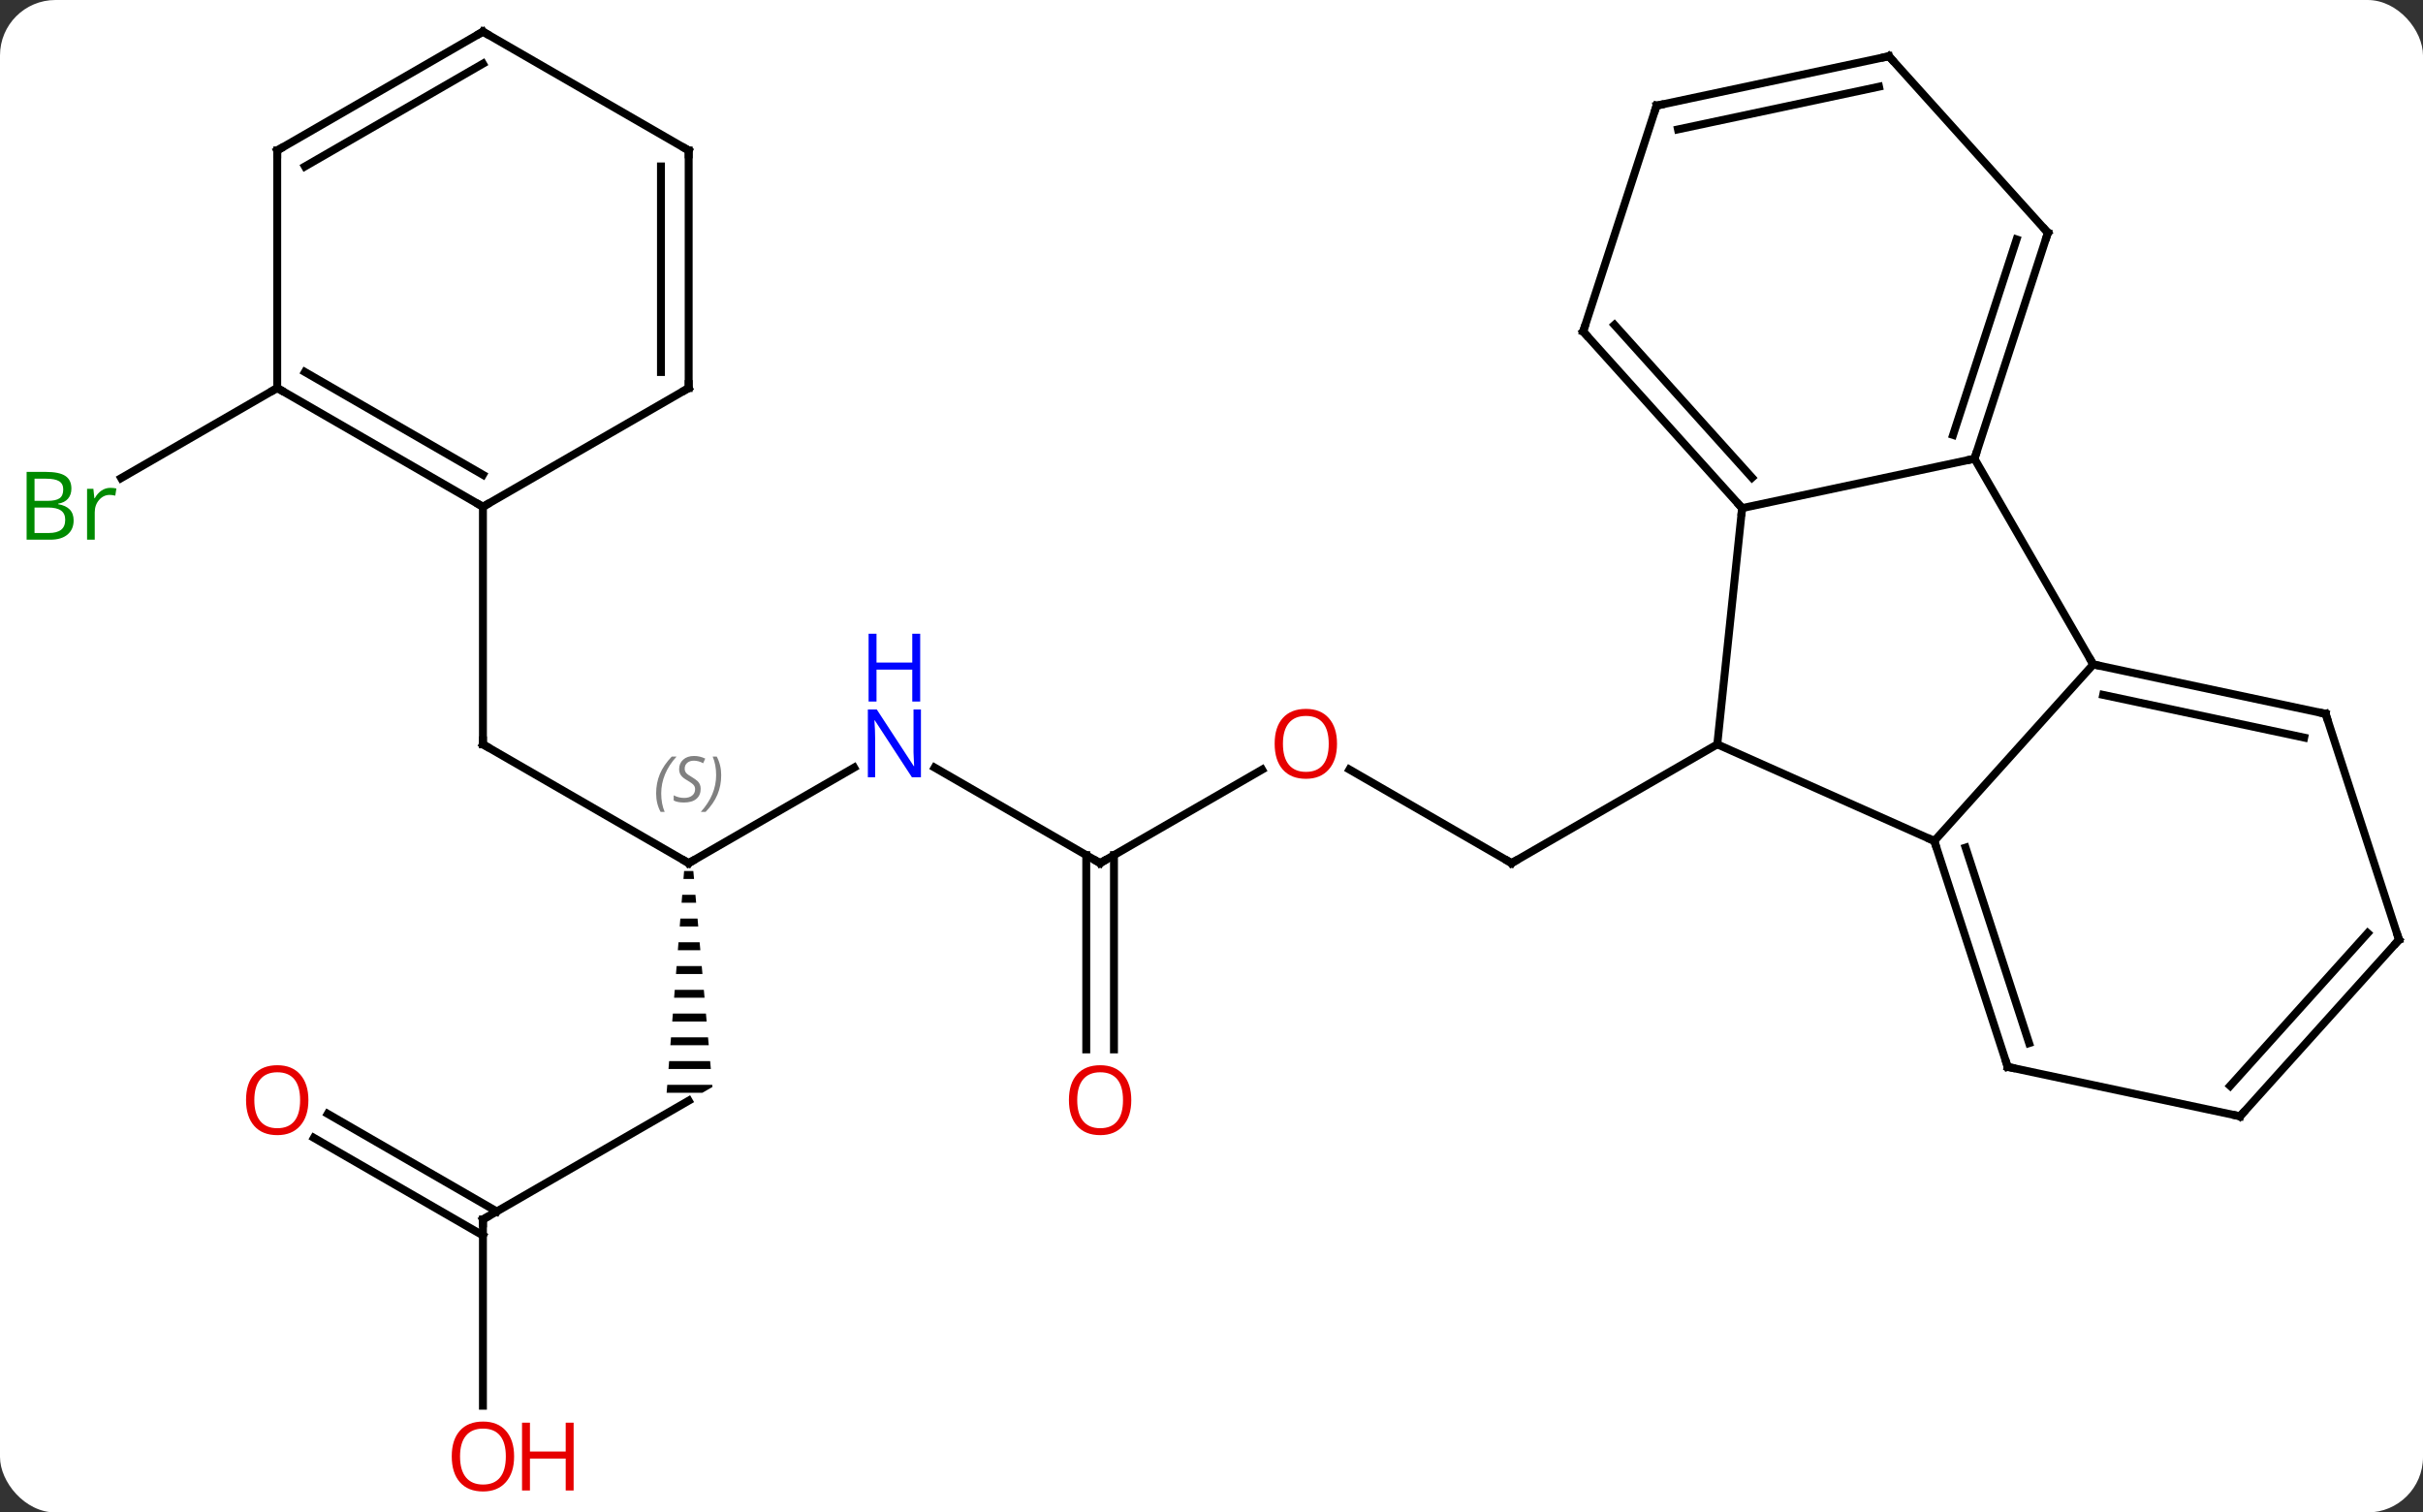<svg width="306" viewBox="0 0 306 191" style="fill-opacity:1; color-rendering:auto; color-interpolation:auto; text-rendering:auto; stroke:black; stroke-linecap:square; stroke-miterlimit:10; shape-rendering:auto; stroke-opacity:1; fill:black; stroke-dasharray:none; font-weight:normal; stroke-width:1; font-family:'Open Sans'; font-style:normal; stroke-linejoin:miter; font-size:12; stroke-dashoffset:0; image-rendering:auto;" height="191" class="cas-substance-image" xmlns:xlink="http://www.w3.org/1999/xlink" xmlns="http://www.w3.org/2000/svg"><rect x="0" y="0" width="306" height="191" fill="#333333" stroke="none"/><svg class="cas-substance-single-component"><rect y="0" x="0" width="306" stroke="none" ry="7" rx="7" height="191" fill="white" class="cas-substance-group"/><svg y="0" x="0" width="306" viewBox="0 0 306 191" style="fill:black;" height="191" class="cas-substance-single-component-image"><svg><g><g transform="translate(156,94)" style="text-rendering:geometricPrecision; color-rendering:optimizeQuality; color-interpolation:linearRGB; stroke-linecap:butt; image-rendering:optimizeQuality;"><line y2="3.178" y1="15" x2="14.419" x1="34.896" style="fill:none;"/><line y2="0" y1="15" x2="60.876" x1="34.896" style="fill:none;"/><line y2="15" y1="3.189" x2="-17.067" x1="3.39" style="fill:none;"/><line y2="2.935" y1="15" x2="-37.963" x1="-17.067" style="fill:none;"/><line y2="38.523" y1="13.99" x2="-18.817" x1="-18.817" style="fill:none;"/><line y2="38.523" y1="13.99" x2="-15.317" x1="-15.317" style="fill:none;"/><line y2="15" y1="2.935" x2="-69.027" x1="-48.131" style="fill:none;"/><line y2="0" y1="15" x2="-95.01" x1="-69.027" style="fill:none;"/><path style="stroke:none;" d="M-69.606 16 L-69.685 17 L-68.35 17 L-68.439 16 ZM-69.842 19 L-69.921 20 L-68.085 20 L-68.173 19 ZM-70.079 22 L-70.157 23 L-67.82 23 L-67.908 22 ZM-70.315 25 L-70.394 26 L-67.554 26 L-67.643 25 ZM-70.551 28 L-70.63 29 L-67.289 29 L-67.377 28 ZM-70.788 31 L-70.866 32 L-67.023 32 L-67.112 31 ZM-71.024 34 L-71.103 35 L-66.758 35 L-66.847 34 ZM-71.26 37 L-71.339 38 L-66.493 38 L-66.581 37 ZM-71.497 40 L-71.575 41 L-66.228 41 L-66.316 40 ZM-71.733 43 L-71.812 44 L-67.295 44 L-66.027 43.268 L-66.051 43 Z"/><line y2="-30" y1="0" x2="-95.01" x1="-95.01" style="fill:none;"/><line y2="60" y1="45" x2="-95.01" x1="-69.027" style="fill:none;"/><line y2="83.523" y1="60" x2="-95.01" x1="-95.01" style="fill:none;"/><line y2="46.663" y1="58.99" x2="-114.61" x1="-93.26" style="fill:none;"/><line y2="49.694" y1="62.021" x2="-116.36" x1="-95.01" style="fill:none;"/><line y2="-45" y1="-33.621" x2="-120.99" x1="-140.698" style="fill:none;"/><line y2="12.201" y1="0" x2="88.281" x1="60.876" style="fill:none;"/><line y2="-29.835" y1="0" x2="64.011" x1="60.876" style="fill:none;"/><line y2="-10.092" y1="12.201" x2="108.357" x1="88.281" style="fill:none;"/><line y2="40.734" y1="12.201" x2="97.551" x1="88.281" style="fill:none;"/><line y2="37.731" y1="13.041" x2="100.255" x1="92.234" style="fill:none;"/><line y2="-36.072" y1="-29.835" x2="93.357" x1="64.011" style="fill:none;"/><line y2="-52.131" y1="-29.835" x2="43.938" x1="64.011" style="fill:none;"/><line y2="-52.971" y1="-33.679" x2="47.891" x1="65.26" style="fill:none;"/><line y2="-36.072" y1="-10.092" x2="93.357" x1="108.357" style="fill:none;"/><line y2="-3.855" y1="-10.092" x2="137.7" x1="108.357" style="fill:none;"/><line y2="-0.852" y1="-6.248" x2="134.996" x1="109.606" style="fill:none;"/><line y2="46.971" y1="40.734" x2="126.897" x1="97.551" style="fill:none;"/><line y2="-64.605" y1="-36.072" x2="102.627" x1="93.357" style="fill:none;"/><line y2="-63.765" y1="-39.075" x2="98.674" x1="90.653" style="fill:none;"/><line y2="-80.661" y1="-52.131" x2="53.208" x1="43.938" style="fill:none;"/><line y2="24.678" y1="-3.855" x2="146.97" x1="137.7" style="fill:none;"/><line y2="24.678" y1="46.971" x2="146.97" x1="126.897" style="fill:none;"/><line y2="23.838" y1="43.127" x2="143.017" x1="125.648" style="fill:none;"/><line y2="-86.898" y1="-64.605" x2="82.551" x1="102.627" style="fill:none;"/><line y2="-86.898" y1="-80.661" x2="82.551" x1="53.208" style="fill:none;"/><line y2="-83.054" y1="-77.658" x2="81.302" x1="55.912" style="fill:none;"/><line y2="-45" y1="-30" x2="-120.99" x1="-95.01" style="fill:none;"/><line y2="-47.021" y1="-34.041" x2="-117.49" x1="-95.01" style="fill:none;"/><line y2="-45" y1="-30" x2="-69.027" x1="-95.01" style="fill:none;"/><line y2="-75" y1="-45" x2="-120.99" x1="-120.99" style="fill:none;"/><line y2="-75" y1="-45" x2="-69.027" x1="-69.027" style="fill:none;"/><line y2="-72.979" y1="-47.021" x2="-72.527" x1="-72.527" style="fill:none;"/><line y2="-90" y1="-75" x2="-95.01" x1="-120.99" style="fill:none;"/><line y2="-85.959" y1="-72.979" x2="-95.01" x1="-117.49" style="fill:none;"/><line y2="-90" y1="-75" x2="-95.01" x1="-69.027" style="fill:none;"/><path style="fill:none; stroke-miterlimit:5;" d="M34.463 14.75 L34.896 15 L35.329 14.75"/></g><g transform="translate(156,94)" style="stroke-linecap:butt; fill:rgb(230,0,0); text-rendering:geometricPrecision; color-rendering:optimizeQuality; image-rendering:optimizeQuality; font-family:'Open Sans'; stroke:rgb(230,0,0); color-interpolation:linearRGB; stroke-miterlimit:5;"><path style="stroke:none;" d="M12.851 -0.07 Q12.851 1.992 11.811 3.172 Q10.772 4.352 8.929 4.352 Q7.038 4.352 6.007 3.188 Q4.976 2.023 4.976 -0.086 Q4.976 -2.18 6.007 -3.328 Q7.038 -4.477 8.929 -4.477 Q10.788 -4.477 11.819 -3.305 Q12.851 -2.133 12.851 -0.07 ZM6.022 -0.07 Q6.022 1.664 6.765 2.57 Q7.507 3.477 8.929 3.477 Q10.351 3.477 11.077 2.578 Q11.804 1.68 11.804 -0.07 Q11.804 -1.805 11.077 -2.695 Q10.351 -3.586 8.929 -3.586 Q7.507 -3.586 6.765 -2.688 Q6.022 -1.789 6.022 -0.07 Z"/><path style="fill:none; stroke:black;" d="M-16.634 14.75 L-17.067 15 L-17.5 14.75"/><path style="fill:rgb(0,5,255); stroke:none;" d="M-39.695 4.156 L-40.836 4.156 L-45.524 -3.031 L-45.57 -3.031 Q-45.477 -1.766 -45.477 -0.719 L-45.477 4.156 L-46.399 4.156 L-46.399 -4.406 L-45.274 -4.406 L-40.602 2.75 L-40.555 2.75 Q-40.555 2.594 -40.602 1.734 Q-40.649 0.875 -40.633 0.5 L-40.633 -4.406 L-39.695 -4.406 L-39.695 4.156 Z"/><path style="fill:rgb(0,5,255); stroke:none;" d="M-39.789 -5.406 L-40.789 -5.406 L-40.789 -9.438 L-45.305 -9.438 L-45.305 -5.406 L-46.305 -5.406 L-46.305 -13.969 L-45.305 -13.969 L-45.305 -10.328 L-40.789 -10.328 L-40.789 -13.969 L-39.789 -13.969 L-39.789 -5.406 Z"/><path style="stroke:none;" d="M-13.13 44.93 Q-13.13 46.992 -14.169 48.172 Q-15.208 49.352 -17.051 49.352 Q-18.942 49.352 -19.973 48.188 Q-21.005 47.023 -21.005 44.914 Q-21.005 42.82 -19.973 41.672 Q-18.942 40.523 -17.051 40.523 Q-15.192 40.523 -14.161 41.695 Q-13.13 42.867 -13.13 44.93 ZM-19.958 44.93 Q-19.958 46.664 -19.215 47.57 Q-18.473 48.477 -17.051 48.477 Q-15.63 48.477 -14.903 47.578 Q-14.176 46.68 -14.176 44.93 Q-14.176 43.195 -14.903 42.305 Q-15.63 41.414 -17.051 41.414 Q-18.473 41.414 -19.215 42.312 Q-19.958 43.211 -19.958 44.93 Z"/><path style="fill:none; stroke:black;" d="M-68.594 14.75 L-69.027 15 L-69.46 14.75"/></g><g transform="translate(156,94)" style="stroke-linecap:butt; font-size:8.4px; fill:gray; text-rendering:geometricPrecision; image-rendering:optimizeQuality; color-rendering:optimizeQuality; font-family:'Open Sans'; font-style:italic; stroke:gray; color-interpolation:linearRGB; stroke-miterlimit:5;"><path style="stroke:none;" d="M-73.136 6.203 Q-73.136 4.875 -72.667 3.75 Q-72.198 2.625 -71.167 1.547 L-70.558 1.547 Q-71.526 2.609 -72.011 3.781 Q-72.495 4.953 -72.495 6.188 Q-72.495 7.516 -72.058 8.531 L-72.573 8.531 Q-73.136 7.5 -73.136 6.203 ZM-67.513 5.609 Q-67.513 6.438 -68.06 6.891 Q-68.607 7.344 -69.607 7.344 Q-70.013 7.344 -70.326 7.289 Q-70.638 7.234 -70.919 7.094 L-70.919 6.438 Q-70.294 6.766 -69.591 6.766 Q-68.966 6.766 -68.591 6.469 Q-68.216 6.172 -68.216 5.656 Q-68.216 5.344 -68.419 5.117 Q-68.623 4.891 -69.185 4.562 Q-69.779 4.234 -70.005 3.906 Q-70.232 3.578 -70.232 3.125 Q-70.232 2.391 -69.716 1.93 Q-69.201 1.469 -68.357 1.469 Q-67.982 1.469 -67.646 1.547 Q-67.31 1.625 -66.935 1.797 L-67.201 2.391 Q-67.451 2.234 -67.771 2.148 Q-68.091 2.062 -68.357 2.062 Q-68.888 2.062 -69.209 2.336 Q-69.529 2.609 -69.529 3.078 Q-69.529 3.281 -69.459 3.43 Q-69.388 3.578 -69.248 3.711 Q-69.107 3.844 -68.685 4.094 Q-68.123 4.438 -67.919 4.633 Q-67.716 4.828 -67.615 5.062 Q-67.513 5.297 -67.513 5.609 ZM-64.919 3.891 Q-64.919 5.219 -65.395 6.352 Q-65.872 7.484 -66.888 8.531 L-67.497 8.531 Q-65.559 6.375 -65.559 3.891 Q-65.559 2.562 -65.997 1.547 L-65.481 1.547 Q-64.919 2.609 -64.919 3.891 Z"/><path style="fill:none; stroke:black;" d="M-94.577 0.25 L-95.01 0 L-95.01 -0.5"/><path style="fill:none; stroke:black;" d="M-94.577 59.75 L-95.01 60 L-95.01 60.5"/></g><g transform="translate(156,94)" style="stroke-linecap:butt; fill:rgb(230,0,0); text-rendering:geometricPrecision; color-rendering:optimizeQuality; image-rendering:optimizeQuality; font-family:'Open Sans'; stroke:rgb(230,0,0); color-interpolation:linearRGB; stroke-miterlimit:5;"><path style="stroke:none;" d="M-91.073 89.93 Q-91.073 91.992 -92.112 93.172 Q-93.151 94.352 -94.994 94.352 Q-96.885 94.352 -97.916 93.188 Q-98.948 92.023 -98.948 89.914 Q-98.948 87.82 -97.916 86.672 Q-96.885 85.523 -94.994 85.523 Q-93.135 85.523 -92.104 86.695 Q-91.073 87.867 -91.073 89.93 ZM-97.901 89.93 Q-97.901 91.664 -97.158 92.57 Q-96.416 93.477 -94.994 93.477 Q-93.573 93.477 -92.846 92.578 Q-92.119 91.68 -92.119 89.93 Q-92.119 88.195 -92.846 87.305 Q-93.573 86.414 -94.994 86.414 Q-96.416 86.414 -97.158 87.312 Q-97.901 88.211 -97.901 89.93 Z"/><path style="stroke:none;" d="M-83.557 94.227 L-84.557 94.227 L-84.557 90.195 L-89.073 90.195 L-89.073 94.227 L-90.073 94.227 L-90.073 85.664 L-89.073 85.664 L-89.073 89.305 L-84.557 89.305 L-84.557 85.664 L-83.557 85.664 L-83.557 94.227 Z"/><path style="stroke:none;" d="M-117.052 44.93 Q-117.052 46.992 -118.092 48.172 Q-119.131 49.352 -120.974 49.352 Q-122.865 49.352 -123.896 48.188 Q-124.927 47.023 -124.927 44.914 Q-124.927 42.82 -123.896 41.672 Q-122.865 40.523 -120.974 40.523 Q-119.115 40.523 -118.084 41.695 Q-117.052 42.867 -117.052 44.93 ZM-123.881 44.93 Q-123.881 46.664 -123.138 47.57 Q-122.396 48.477 -120.974 48.477 Q-119.552 48.477 -118.826 47.578 Q-118.099 46.68 -118.099 44.93 Q-118.099 43.195 -118.826 42.305 Q-119.552 41.414 -120.974 41.414 Q-122.396 41.414 -123.138 42.312 Q-123.881 43.211 -123.881 44.93 Z"/><path style="fill:rgb(0,138,0); stroke:none;" d="M-152.639 -34.406 L-150.217 -34.406 Q-148.514 -34.406 -147.748 -33.898 Q-146.983 -33.391 -146.983 -32.297 Q-146.983 -31.531 -147.405 -31.031 Q-147.826 -30.531 -148.655 -30.391 L-148.655 -30.328 Q-146.701 -30 -146.701 -28.281 Q-146.701 -27.141 -147.475 -26.492 Q-148.248 -25.844 -149.639 -25.844 L-152.639 -25.844 L-152.639 -34.406 ZM-151.639 -30.75 L-149.998 -30.75 Q-148.936 -30.75 -148.475 -31.078 Q-148.014 -31.406 -148.014 -32.188 Q-148.014 -32.906 -148.53 -33.227 Q-149.045 -33.547 -150.17 -33.547 L-151.639 -33.547 L-151.639 -30.75 ZM-151.639 -29.906 L-151.639 -26.688 L-149.842 -26.688 Q-148.811 -26.688 -148.287 -27.094 Q-147.764 -27.5 -147.764 -28.359 Q-147.764 -29.156 -148.303 -29.531 Q-148.842 -29.906 -149.936 -29.906 L-151.639 -29.906 ZM-142.067 -32.391 Q-141.645 -32.391 -141.301 -32.312 L-141.442 -31.406 Q-141.832 -31.5 -142.145 -31.5 Q-142.926 -31.5 -143.481 -30.867 Q-144.035 -30.234 -144.035 -29.297 L-144.035 -25.844 L-145.004 -25.844 L-145.004 -32.266 L-144.207 -32.266 L-144.082 -31.078 L-144.035 -31.078 Q-143.692 -31.703 -143.184 -32.047 Q-142.676 -32.391 -142.067 -32.391 Z"/><path style="fill:none; stroke:black;" d="M88.436 12.677 L88.281 12.201 L87.824 11.998"/><path style="fill:none; stroke:black;" d="M63.676 -30.207 L64.011 -29.835 L63.959 -29.338"/><path style="fill:none; stroke:black;" d="M108.846 -9.988 L108.357 -10.092 L108.107 -10.525"/><path style="fill:none; stroke:black;" d="M97.397 40.258 L97.551 40.734 L98.04 40.838"/><path style="fill:none; stroke:black;" d="M93.511 -36.547 L93.357 -36.072 L92.868 -35.968"/><path style="fill:none; stroke:black;" d="M44.273 -51.759 L43.938 -52.131 L44.093 -52.606"/><path style="fill:none; stroke:black;" d="M137.211 -3.959 L137.7 -3.855 L137.855 -3.38"/><path style="fill:none; stroke:black;" d="M126.408 46.867 L126.897 46.971 L127.232 46.599"/><path style="fill:none; stroke:black;" d="M102.472 -64.129 L102.627 -64.605 L102.292 -64.977"/><path style="fill:none; stroke:black;" d="M53.053 -80.186 L53.208 -80.661 L53.697 -80.765"/><path style="fill:none; stroke:black;" d="M146.815 24.203 L146.97 24.678 L146.635 25.05"/><path style="fill:none; stroke:black;" d="M82.886 -86.526 L82.551 -86.898 L82.062 -86.794"/><path style="fill:none; stroke:black;" d="M-95.443 -30.25 L-95.01 -30 L-94.577 -30.25"/><path style="fill:none; stroke:black;" d="M-120.557 -44.75 L-120.99 -45 L-121.423 -44.75"/><path style="fill:none; stroke:black;" d="M-69.46 -44.75 L-69.027 -45 L-69.027 -45.5"/><path style="fill:none; stroke:black;" d="M-120.99 -74.5 L-120.99 -75 L-120.557 -75.25"/><path style="fill:none; stroke:black;" d="M-69.027 -74.5 L-69.027 -75 L-69.46 -75.25"/><path style="fill:none; stroke:black;" d="M-95.443 -89.75 L-95.01 -90 L-94.577 -89.75"/></g></g></svg></svg></svg></svg>